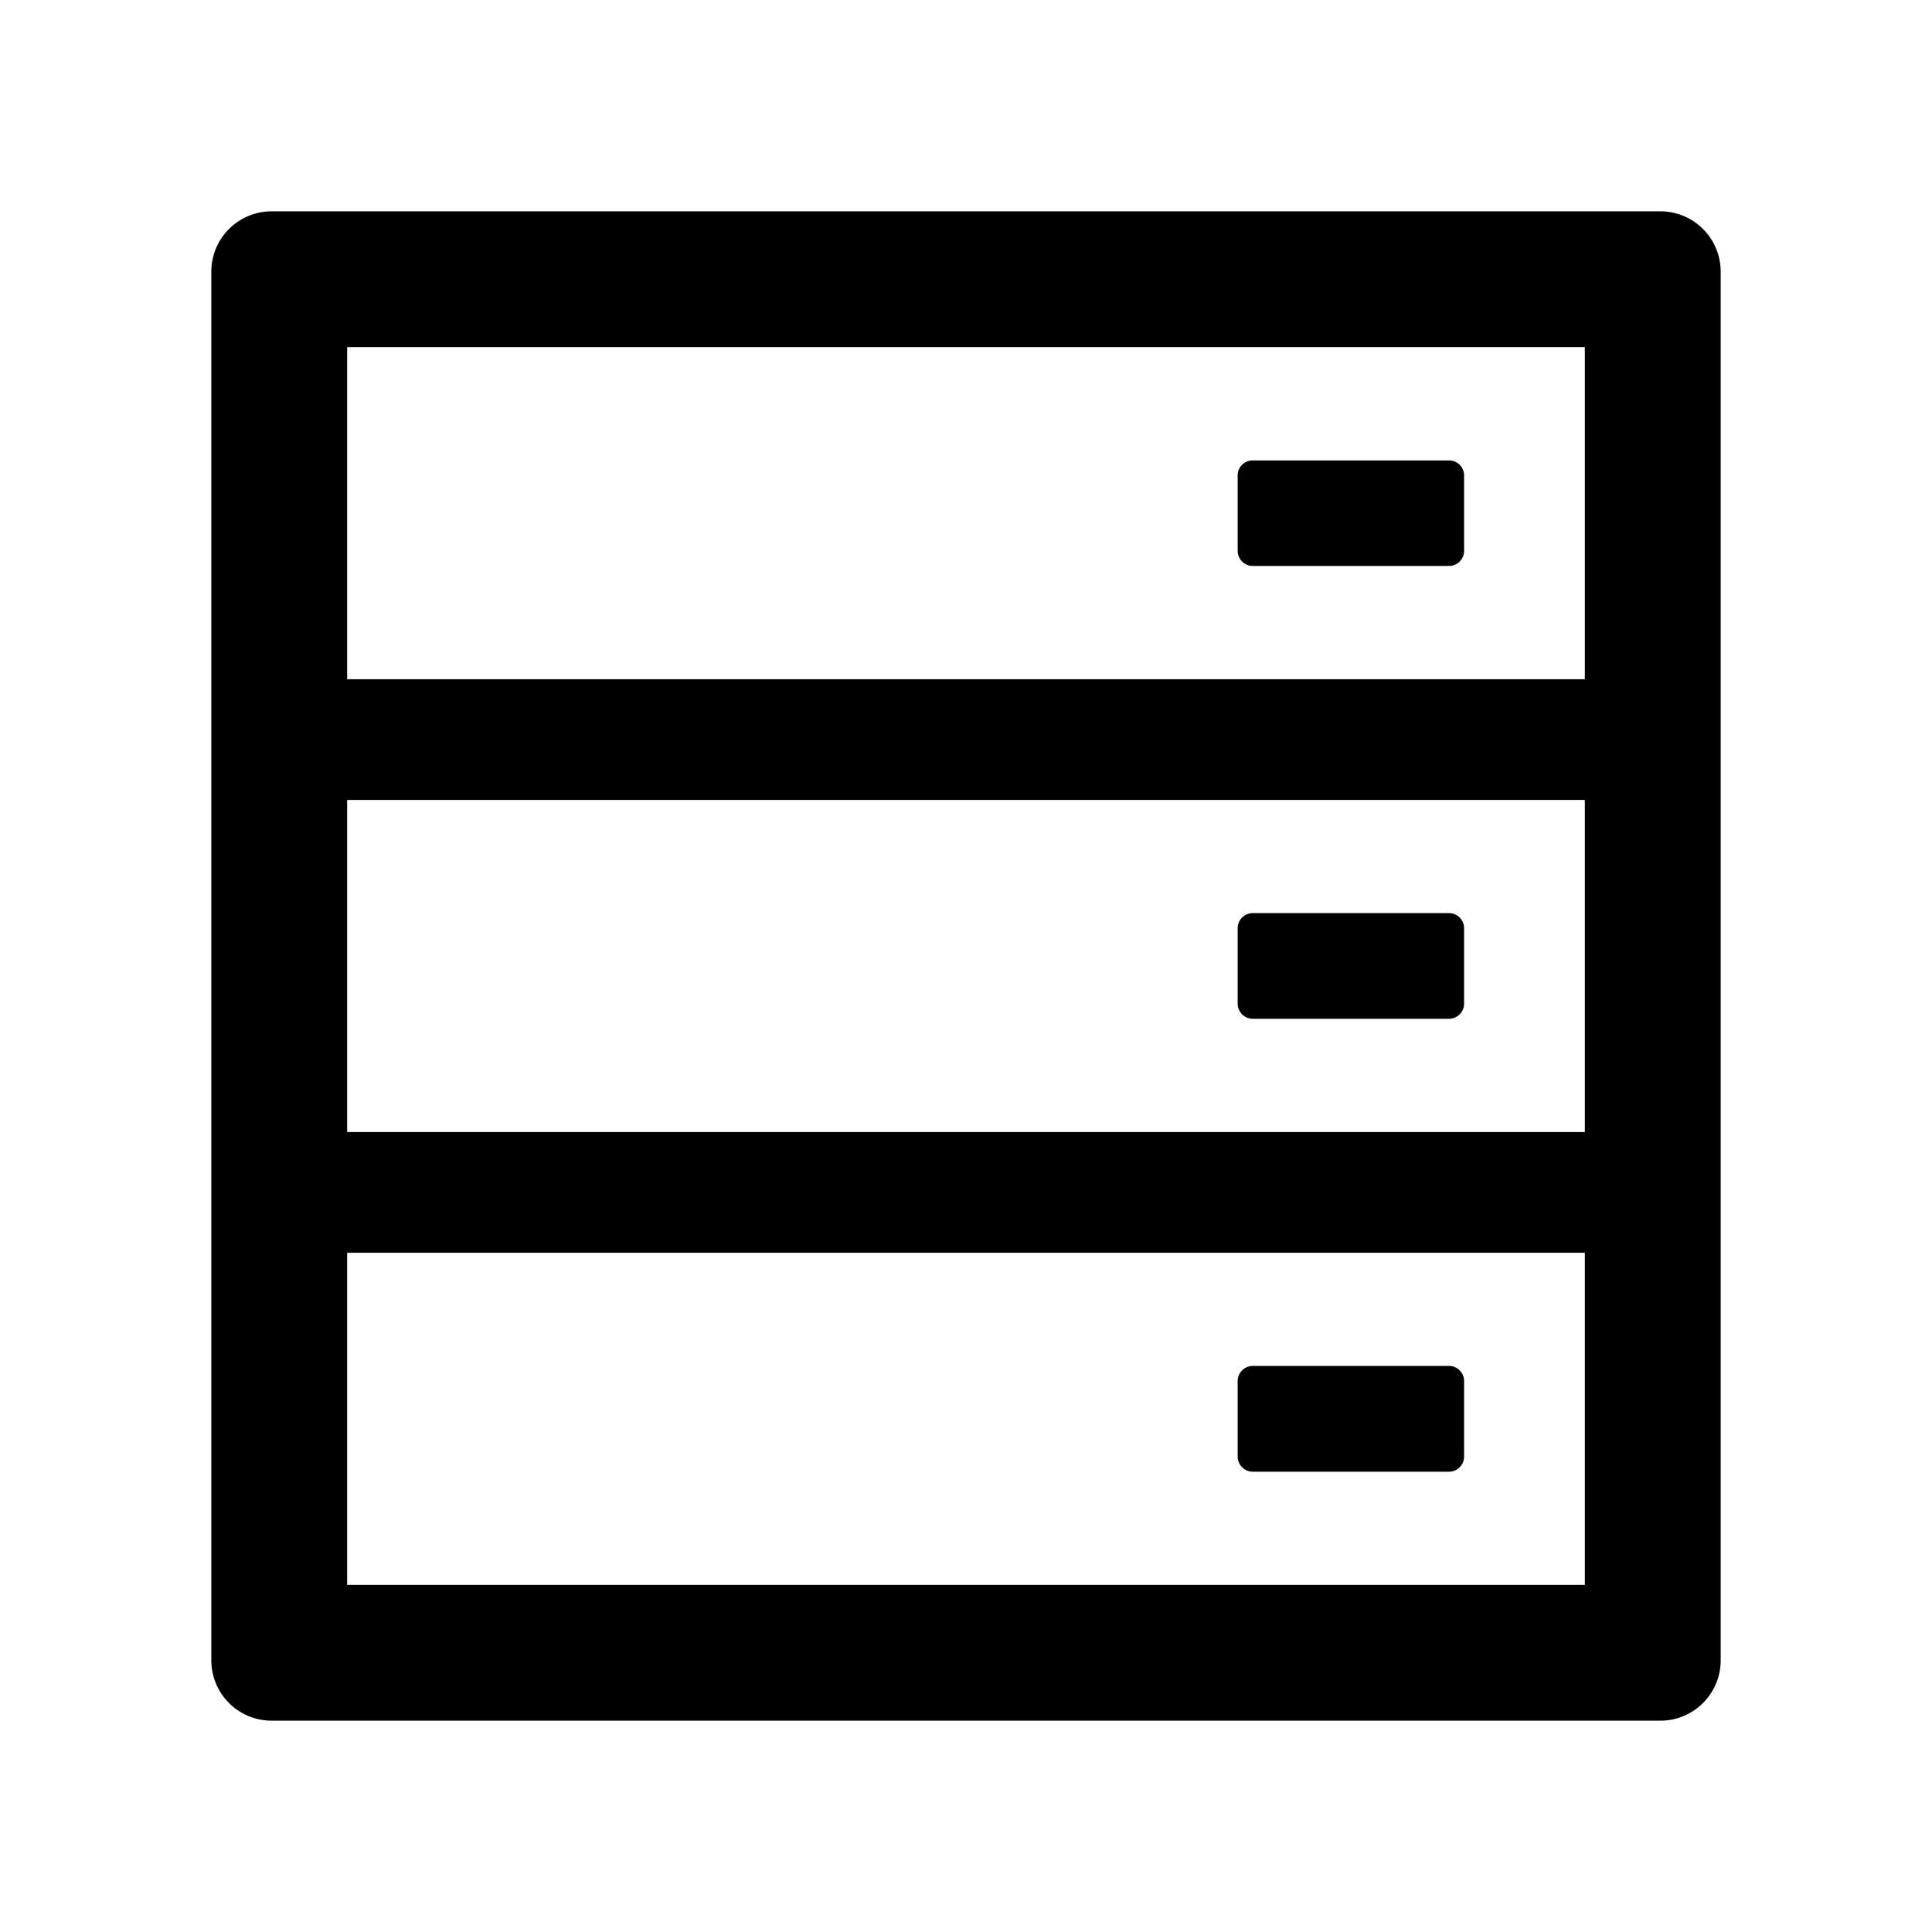 <?xml version="1.0" standalone="no"?><!DOCTYPE svg PUBLIC "-//W3C//DTD SVG 1.1//EN" "http://www.w3.org/Graphics/SVG/1.1/DTD/svg11.dtd"><svg t="1672996536416" class="icon" viewBox="0 0 1024 1024" version="1.1" xmlns="http://www.w3.org/2000/svg" p-id="3597" xmlns:xlink="http://www.w3.org/1999/xlink" width="200" height="200"><path d="M880 112a32 32 0 0 1 32 32v736a32 32 0 0 1-32 32H144a32 32 0 0 1-32-32V144a32 32 0 0 1 32-32h736z m-40 552H184v176h656v-176z m-64 68.032v39.936a8 8 0 0 1-8 8.064h-104a8 8 0 0 1-8-8.064v-39.936c0-4.48 3.584-8.064 8-8.064H768c4.416 0 8 3.584 8 8.064z m64-308.032H184v176h656v-176z m-64 68.032v40a8 8 0 0 1-8 7.936h-104a8 8 0 0 1-8-7.936v-40.064c0-4.416 3.584-8 8-8H768c4.416 0 8 3.584 8 8z m64-308.032H184v176h656v-176z m-64 68.032v39.936a8 8 0 0 1-8 8h-104a8 8 0 0 1-8-8v-40c0-4.416 3.584-7.936 8-7.936H768c4.416 0 8 3.52 8 7.936z" p-id="3598"></path></svg>